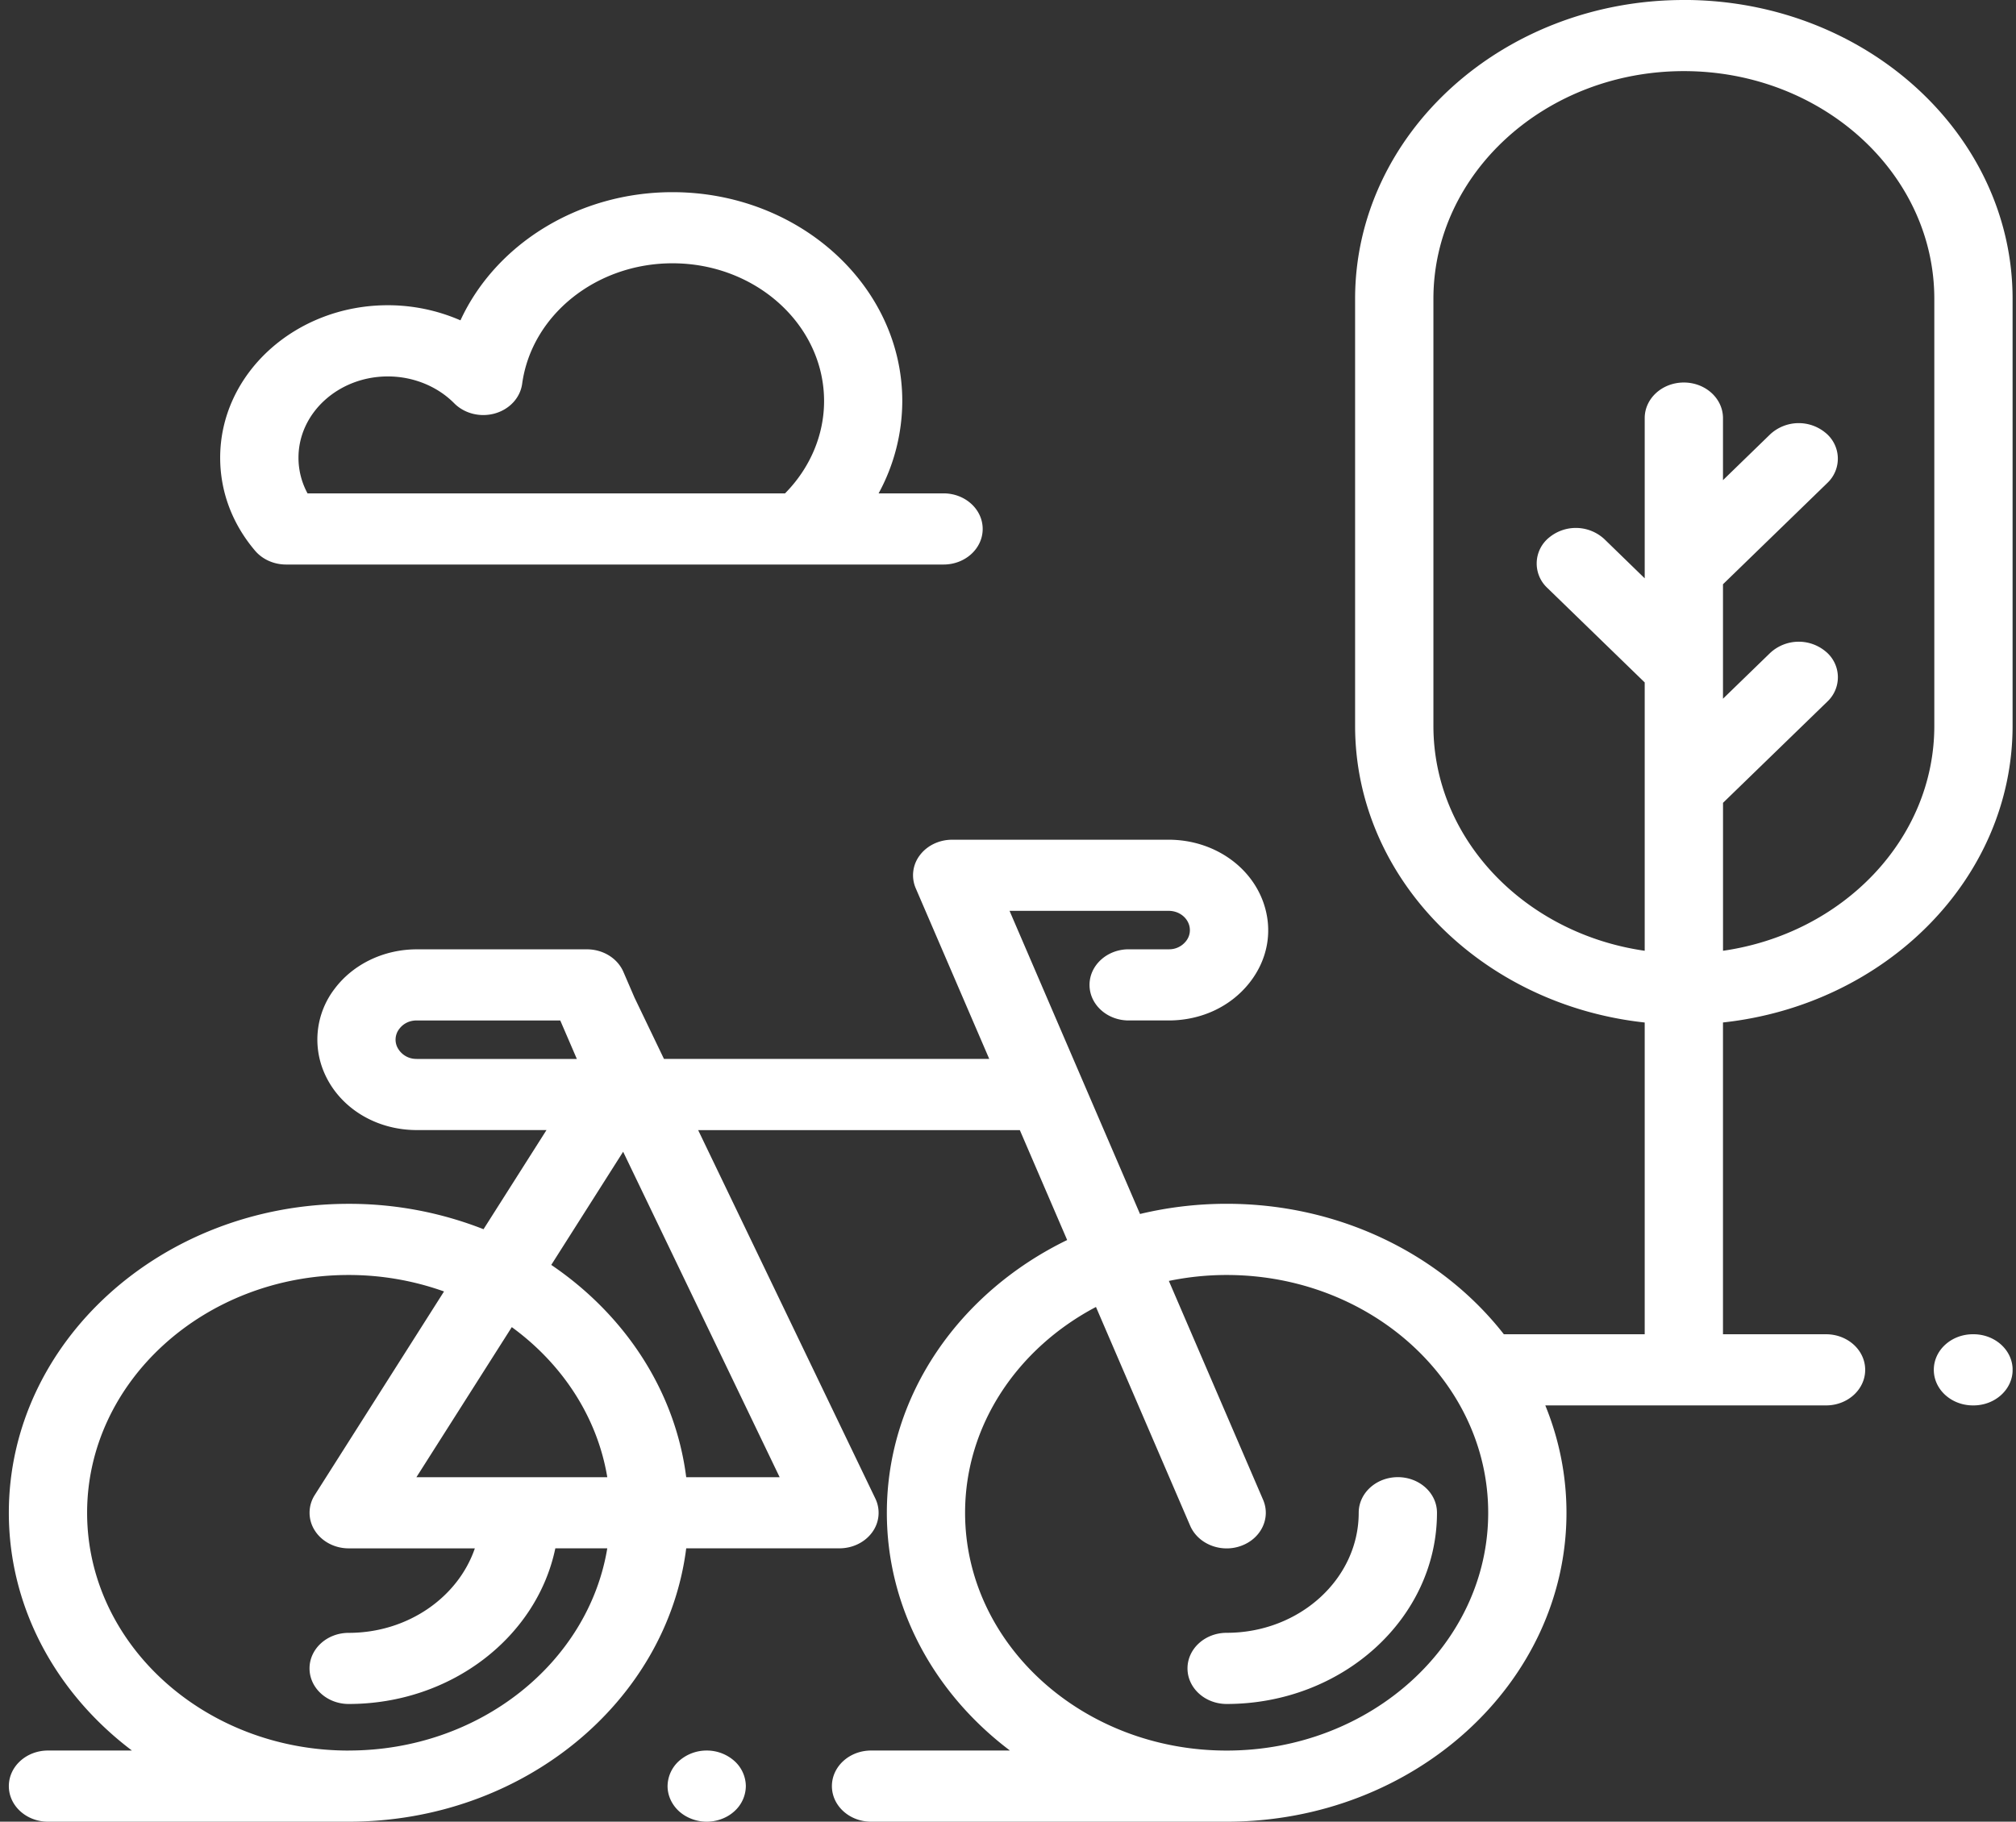 <svg width="52" height="47" fill="none" xmlns="http://www.w3.org/2000/svg"><rect width="100%" height="100%" fill="#333333" stroke="none"/><g clip-path="url(#a)" fill="#fff"><path d="M18.942 45.433a1.07 1.07 0 0 0-.713-.269 1.07 1.07 0 0 0-.714.269.885.885 0 0 0-.296.649c0 .242.108.478.296.649.188.17.448.269.714.269.265 0 .526-.098.713-.269a.884.884 0 0 0 .296-.649.884.884 0 0 0-.296-.649zM36.056 38.111c-.558 0-1.01.411-1.01.918 0 1.708-1.528 3.098-3.406 3.098-.558 0-1.01.411-1.01.918 0 .507.452.918 1.01.918 2.991 0 5.425-2.213 5.425-4.934 0-.507-.452-.918-1.01-.918z"/><path d="M43.433 0c-4.676 0-8.48 3.46-8.48 7.71v11.017c0 3.94 3.27 7.198 7.47 7.654v8.043H38.79c-1.59-2.035-4.202-3.366-7.15-3.366-.772 0-1.52.092-2.235.263L26.04 23.5h4.105c.237 0 .445.138.519.343a.451.451 0 0 1-.078.445.55.55 0 0 1-.441.204h-1.032c-.557 0-1.01.412-1.01.918 0 .508.453.918 1.01.918h1.032c.83 0 1.587-.35 2.075-.961.488-.611.62-1.374.364-2.092-.345-.963-1.325-1.61-2.44-1.61H24.56c-.334 0-.645.149-.834.4a.848.848 0 0 0-.106.852l1.896 4.403h-8.39l-.759-1.58-.287-.665c-.152-.351-.524-.582-.94-.582H10.75c-.848 0-1.64.38-2.119 1.018a2.152 2.152 0 0 0-.268 2.165c.388.9 1.325 1.48 2.387 1.48h3.346l-1.624 2.558a9.464 9.464 0 0 0-3.479-.655c-4.833 0-8.765 3.575-8.765 7.97 0 2.465 1.237 4.672 3.175 6.135H1.237c-.557 0-1.009.411-1.009.918 0 .507.452.918 1.01.918h7.755c4.492 0 8.205-3.089 8.707-7.053h3.953c.34 0 .658-.156.845-.415a.847.847 0 0 0 .08-.87l-4.57-9.505h8.297l1.221 2.836c-2.765 1.342-4.651 3.992-4.651 7.036 0 2.465 1.236 4.672 3.175 6.135h-3.582c-.557 0-1.01.411-1.01.918 0 .507.453.918 1.01.918h9.172c4.833 0 8.765-3.576 8.765-7.97 0-.974-.194-1.907-.546-2.77H47.1c.558 0 1.01-.411 1.01-.918 0-.507-.452-.918-1.01-.918h-2.658V26.38c4.201-.456 7.47-3.713 7.47-7.654V7.71c0-4.252-3.804-7.711-8.48-7.711zM10.75 27.32a.544.544 0 0 1-.508-.314.449.449 0 0 1 .057-.46c.061-.082.2-.218.451-.218h3.701l.428.993H10.75zM8.993 45.165c-3.72 0-6.746-2.752-6.746-6.135 0-3.382 3.026-6.135 6.746-6.135a7.3 7.3 0 0 1 2.46.425L8.12 38.57a.847.847 0 0 0 0 .918c.18.284.514.46.874.46h3.254c-.431 1.26-1.727 2.18-3.254 2.18-.557 0-1.01.41-1.01.917 0 .507.453.918 1.01.918 2.647 0 4.855-1.733 5.33-4.016h1.34c-.488 2.949-3.293 5.217-6.67 5.217zm1.748-7.053 2.46-3.872c1.296.944 2.204 2.312 2.463 3.872h-4.922zm9.369 0H17.7c-.284-2.237-1.59-4.195-3.481-5.477l1.854-2.92 4.037 8.397zm11.53 7.053c-3.72 0-6.747-2.752-6.747-6.135 0-2.267 1.36-4.248 3.376-5.31l2.43 5.645c.157.362.538.584.941.584.122 0 .247-.02.368-.064.519-.185.775-.717.572-1.19l-2.431-5.647c.48-.099.978-.153 1.49-.153 3.72 0 6.747 2.753 6.747 6.135 0 3.383-3.026 6.135-6.746 6.135zm18.253-26.437c0 2.927-2.366 5.36-5.45 5.802v-3.817l2.69-2.611a.86.86 0 0 0-.048-1.298 1.082 1.082 0 0 0-1.427.043l-1.216 1.18v-2.953l2.69-2.612a.86.86 0 0 0-.047-1.297 1.082 1.082 0 0 0-1.427.042l-1.216 1.181v-1.6c0-.508-.452-.919-1.01-.919-.557 0-1.009.411-1.009.918v4.134l-1.039-1.01a1.082 1.082 0 0 0-1.427-.042.86.86 0 0 0-.047 1.298l2.513 2.44v6.923c-3.084-.442-5.45-2.875-5.45-5.802V7.71c0-3.24 2.897-5.875 6.46-5.875 3.562 0 6.46 2.635 6.46 5.875v11.016zM50.903 34.424h-.014c-.557 0-1.009.41-1.009.918 0 .507.452.918 1.01.918h.013c.557 0 1.01-.411 1.01-.918 0-.507-.453-.918-1.01-.918z"/><path d="M24.337 12.73h-1.675a4.997 4.997 0 0 0 .611-2.382c0-2.972-2.66-5.39-5.928-5.39-2.435 0-4.566 1.35-5.468 3.307a4.684 4.684 0 0 0-1.874-.39c-2.384 0-4.324 1.765-4.324 3.933 0 .876.311 1.706.9 2.4.191.225.486.357.8.357h16.958c.558 0 1.01-.41 1.01-.918 0-.507-.452-.918-1.01-.918zm-4.09 0H7.933a1.923 1.923 0 0 1-.234-.922c0-1.156 1.034-2.096 2.305-2.096.651 0 1.275.252 1.712.693.265.267.676.369 1.053.261.377-.108.65-.406.699-.762.243-1.774 1.91-3.111 3.878-3.111 2.155 0 3.91 1.595 3.91 3.555 0 .88-.364 1.731-1.007 2.381z"/></g><defs><clipPath id="a"><path fill="#fff" transform="translate(.228)" d="M0 0h51.684v47H0z"/></clipPath></defs></svg>